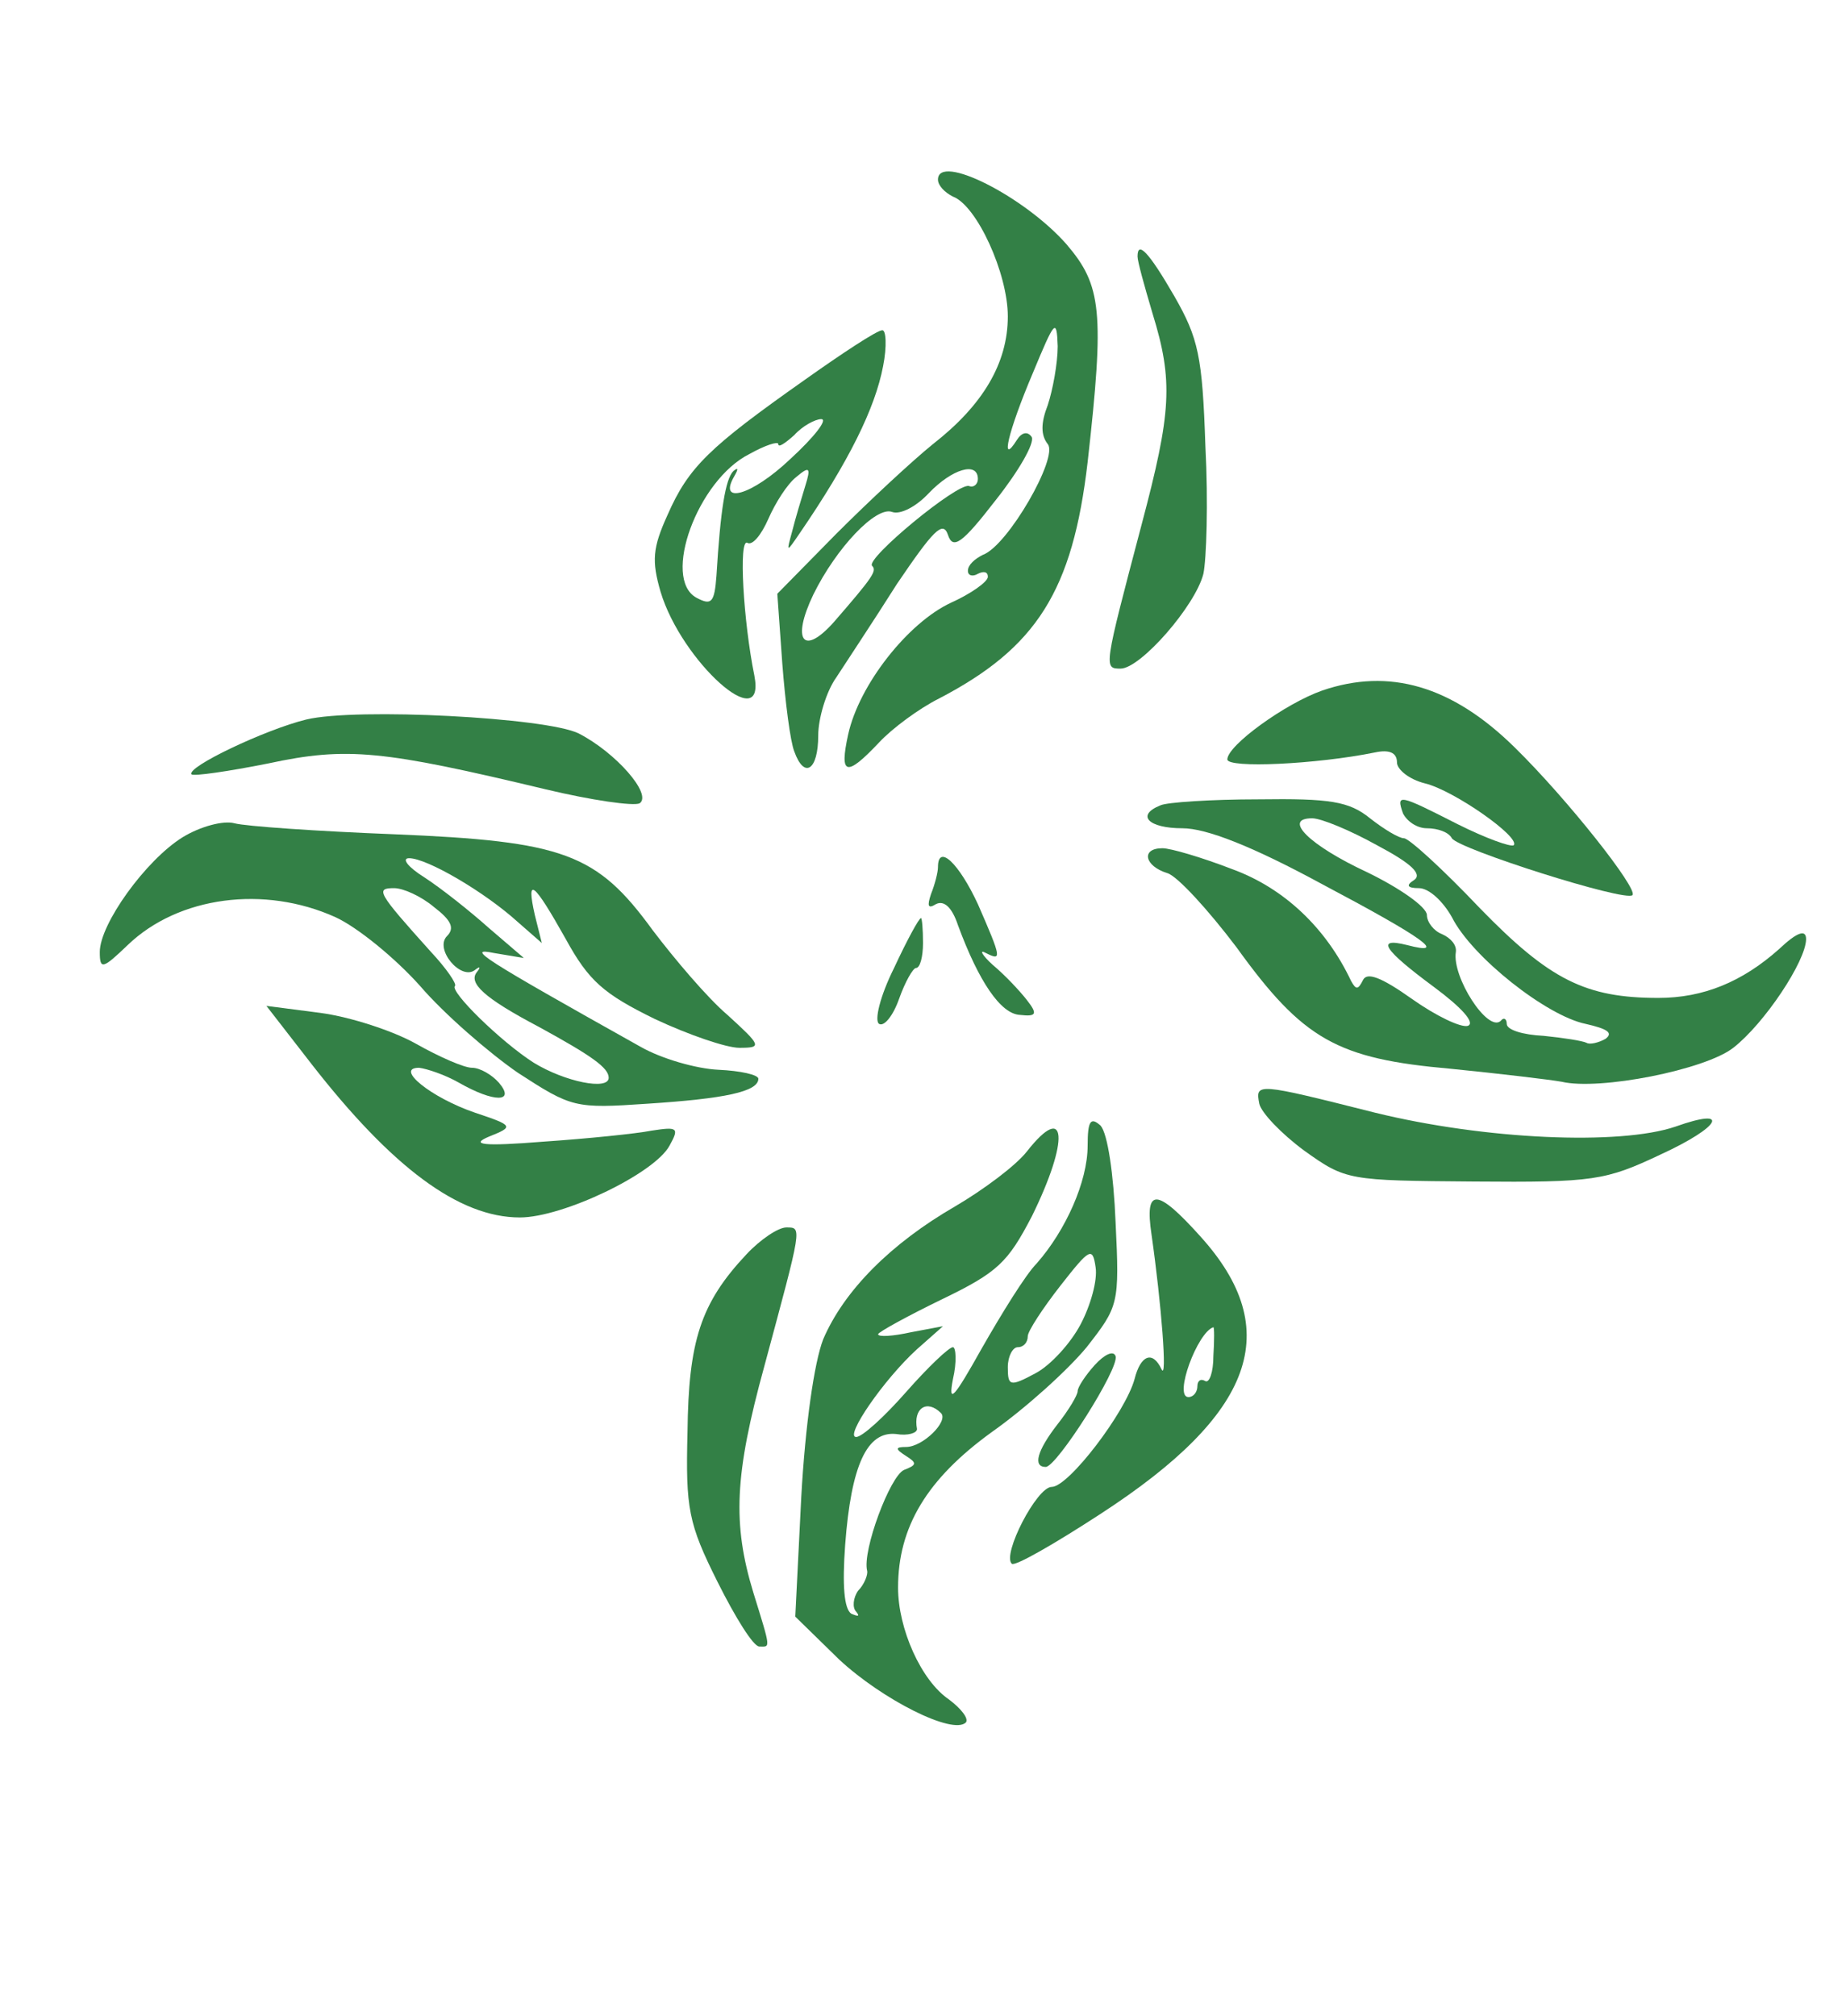 <svg xmlns="http://www.w3.org/2000/svg" version="1.0" width="185pt" height="202pt" viewBox="0 0 185 202" preserveAspectRatio="xMidYMid meet">
<g transform="translate(0,202) scale(0.1,-0.1)" fill="#338046" stroke="none">
<path d="M940 1840 c0 -6 7 -13 15 -17 24 -9 55 -77 55 -120 0 -47 -25 -89 -75 -128 -21 -17 -64 -57 -97 -90 l-59 -60 5 -70 c3 -39 8 -78 12 -88 10 -28 24 -19 24 16 0 17 8 44 18 58 9 14 37 56 61 94 36 53 46 64 51 49 5 -15 14 -9 48 35 23 29 39 57 36 63 -4 6 -10 5 -15 -3 -17 -27 -9 8 16 67 22 53 24 56 25 27 0 -17 -5 -44 -10 -59 -7 -18 -7 -30 0 -39 11 -13 -40 -102 -65 -111 -8 -4 -15 -10 -15 -16 0 -5 5 -6 10 -3 6 3 10 2 10 -3 0 -5 -17 -17 -37 -26 -43 -20 -92 -82 -103 -132 -9 -41 -2 -43 31 -8 13 14 40 34 60 44 98 51 134 108 149 237 17 151 14 177 -21 218 -42 48 -129 92 -129 65z m40 -300 c0 -5 -4 -9 -9 -7 -12 3 -104 -73 -97 -80 5 -5 1 -11 -38 -56 -31 -35 -43 -19 -21 27 23 47 63 89 79 83 8 -3 24 5 37 19 23 24 49 32 49 14z" fill="#338046"/>
<path d="M1140 1763 c0 -5 7 -30 15 -57 21 -68 19 -99 -11 -212 -38 -144 -38 -144 -21 -144 20 0 75 63 83 95 3 14 5 71 2 128 -3 90 -7 108 -31 150 -26 45 -37 56 -37 40z" fill="#338046"/>
<path d="M806 1639 c-95 -67 -116 -87 -137 -135 -15 -33 -16 -46 -7 -77 21 -70 106 -146 94 -84 -11 54 -16 138 -7 133 5 -3 14 8 21 24 7 16 19 35 28 42 13 11 15 10 9 -9 -4 -13 -10 -33 -13 -45 -6 -22 -6 -22 7 -3 50 73 76 126 84 168 4 20 3 37 -1 36 -5 0 -40 -23 -78 -50z m-14 -79 c-39 -37 -73 -46 -56 -17 4 7 4 9 -1 5 -8 -8 -13 -39 -17 -105 -2 -27 -5 -30 -20 -22 -35 19 1 118 53 144 16 9 29 13 29 10 0 -4 7 1 16 9 8 9 21 16 27 16 7 0 -7 -18 -31 -40z" fill="#338046"/>
<path d="M1325 1328 c-37 -13 -95 -55 -95 -69 0 -9 89 -5 148 7 14 3 22 0 22 -10 0 -7 12 -17 28 -21 29 -7 96 -54 89 -62 -3 -2 -28 7 -56 21 -59 30 -62 31 -55 11 4 -8 14 -15 24 -15 11 0 22 -4 25 -10 7 -11 174 -64 181 -57 6 6 -65 96 -118 148 -63 62 -126 80 -193 57z" fill="#338046"/>
<path d="M307 1299 c-41 -10 -121 -48 -115 -55 2 -2 37 3 77 11 79 17 115 13 278 -26 46 -11 88 -17 94 -14 13 9 -24 51 -61 70 -32 16 -223 26 -273 14z" fill="#338046"/>
<path d="M1163 1213 c-25 -10 -12 -23 22 -23 24 0 70 -18 140 -56 102 -54 127 -72 85 -61 -32 8 -23 -5 27 -42 27 -20 42 -36 34 -39 -7 -2 -32 10 -56 27 -31 22 -45 27 -49 19 -5 -10 -7 -10 -12 -1 -25 53 -67 93 -119 112 -31 12 -62 21 -70 21 -22 0 -18 -18 5 -25 10 -3 41 -37 69 -74 67 -93 101 -112 215 -122 50 -5 100 -11 111 -13 38 -9 144 12 172 34 31 24 73 87 73 109 0 10 -9 7 -27 -10 -37 -33 -76 -49 -121 -49 -73 0 -109 18 -179 90 -37 39 -71 70 -76 70 -5 0 -20 9 -34 20 -21 17 -40 20 -112 19 -47 0 -92 -3 -98 -6z m217 -40 c34 -18 46 -29 37 -35 -8 -5 -7 -8 5 -8 10 0 24 -13 33 -29 20 -40 95 -99 134 -107 22 -5 28 -9 20 -15 -7 -4 -16 -6 -19 -4 -4 2 -23 5 -43 7 -21 1 -37 6 -37 12 0 5 -3 7 -6 3 -13 -12 -49 44 -45 69 1 7 -5 14 -14 18 -8 3 -15 12 -15 19 0 8 -27 27 -60 43 -58 27 -85 54 -55 54 9 0 38 -12 65 -27z" fill="#338046"/>
<path d="M183 1181 c-37 -23 -83 -87 -83 -115 0 -18 3 -17 28 7 51 49 137 60 208 28 22 -10 60 -41 85 -69 24 -28 69 -67 98 -87 54 -35 57 -36 130 -31 77 5 111 12 111 25 0 4 -18 8 -40 9 -22 1 -57 11 -78 23 -159 89 -176 100 -147 94 l30 -5 -35 30 c-19 17 -48 40 -65 51 -16 10 -23 19 -15 19 18 0 76 -34 109 -64 l24 -21 -7 28 c-9 40 -1 33 31 -24 23 -42 38 -55 89 -80 34 -16 72 -29 85 -29 23 0 22 2 -12 33 -20 17 -53 56 -75 85 -56 77 -89 89 -259 96 -77 3 -149 8 -160 11 -11 3 -34 -3 -52 -14z m252 -70 c17 -13 21 -21 13 -29 -13 -13 14 -45 28 -34 5 4 6 3 2 -2 -9 -11 7 -26 62 -55 53 -29 70 -41 70 -51 0 -13 -44 -4 -75 15 -33 21 -85 72 -79 77 2 2 -9 18 -24 34 -54 60 -56 64 -37 64 9 0 27 -8 40 -19z" fill="#338046"/>
<path d="M940 1151 c0 -5 -3 -17 -7 -27 -4 -12 -3 -15 5 -10 8 4 16 -3 22 -21 21 -57 43 -89 62 -90 17 -2 18 1 7 15 -7 9 -22 25 -34 35 -11 10 -14 16 -7 12 16 -8 16 -6 -8 49 -19 41 -40 61 -40 37z" fill="#338046"/>
<path d="M896 1050 c-14 -28 -20 -53 -15 -56 5 -3 14 8 20 25 6 17 14 31 17 31 4 0 7 11 7 25 0 14 -1 25 -2 25 -2 0 -14 -22 -27 -50z" fill="#338046"/>
<path d="M312 954 c81 -104 148 -154 209 -154 43 0 135 44 150 72 10 18 8 19 -18 15 -15 -3 -64 -8 -108 -11 -62 -5 -74 -3 -55 5 25 10 25 11 -14 24 -44 15 -81 45 -56 45 8 -1 26 -7 40 -15 35 -20 57 -20 40 0 -7 8 -19 15 -27 15 -8 0 -33 11 -56 24 -23 13 -66 27 -96 31 l-54 7 45 -58z" fill="#338046"/>
<path d="M1262 914 c2 -9 22 -30 45 -47 42 -30 44 -30 170 -31 120 -1 132 1 187 27 61 28 71 48 15 28 -56 -19 -191 -13 -301 14 -119 30 -120 30 -116 9z" fill="#338046"/>
<path d="M1090 872 c0 -36 -22 -85 -51 -118 -11 -11 -35 -50 -55 -85 -28 -50 -34 -57 -29 -31 4 17 3 32 0 32 -4 0 -25 -20 -47 -45 -22 -25 -44 -45 -50 -45 -12 0 28 58 61 88 l26 23 -32 -6 c-18 -4 -33 -5 -33 -2 0 2 29 18 64 35 56 27 66 37 90 83 38 77 35 116 -5 65 -11 -14 -43 -38 -72 -55 -64 -37 -111 -84 -132 -133 -9 -23 -18 -86 -22 -158 l-6 -120 44 -43 c43 -40 114 -76 127 -63 3 4 -5 14 -17 23 -28 19 -51 71 -51 112 0 61 29 109 94 156 34 24 76 62 95 85 32 41 33 43 29 125 -2 49 -8 89 -15 97 -10 9 -13 5 -13 -20z m-7 -179 c-10 -19 -30 -41 -45 -49 -26 -14 -28 -13 -28 6 0 11 5 20 10 20 6 0 10 5 10 11 0 5 15 28 33 51 29 37 32 39 35 18 2 -13 -5 -38 -15 -57z m-140 -89 c8 -8 -18 -34 -35 -34 -11 0 -11 -2 0 -9 11 -7 11 -9 -2 -14 -14 -6 -42 -81 -37 -101 1 -4 -3 -14 -9 -20 -5 -7 -6 -17 -2 -21 4 -5 2 -5 -5 -2 -7 5 -9 28 -6 69 6 80 22 114 51 111 12 -2 21 1 21 5 -4 21 10 30 24 16z" fill="#338046"/>
<path d="M1154 783 c10 -70 16 -148 10 -135 -9 19 -21 14 -27 -10 -9 -33 -66 -108 -83 -108 -15 0 -50 -68 -40 -77 3 -3 43 20 89 50 154 100 185 184 100 278 -44 49 -56 49 -49 2z m62 -122 c0 -16 -4 -27 -8 -25 -5 3 -8 0 -8 -5 0 -6 -4 -11 -9 -11 -15 0 9 65 25 70 1 0 1 -13 0 -29z" fill="#338046"/>
<path d="M748 763 c-46 -49 -58 -87 -59 -178 -2 -77 1 -92 30 -150 18 -36 36 -65 42 -65 11 0 12 -4 -6 54 -21 69 -19 118 11 227 38 141 38 139 22 139 -8 0 -26 -12 -40 -27z" fill="#338046"/>
<path d="M1097 652 c-9 -10 -17 -22 -17 -26 0 -4 -9 -19 -20 -33 -21 -27 -25 -43 -12 -43 11 0 74 99 70 111 -2 6 -11 2 -21 -9z" fill="#338046"/>
</g>
</svg>